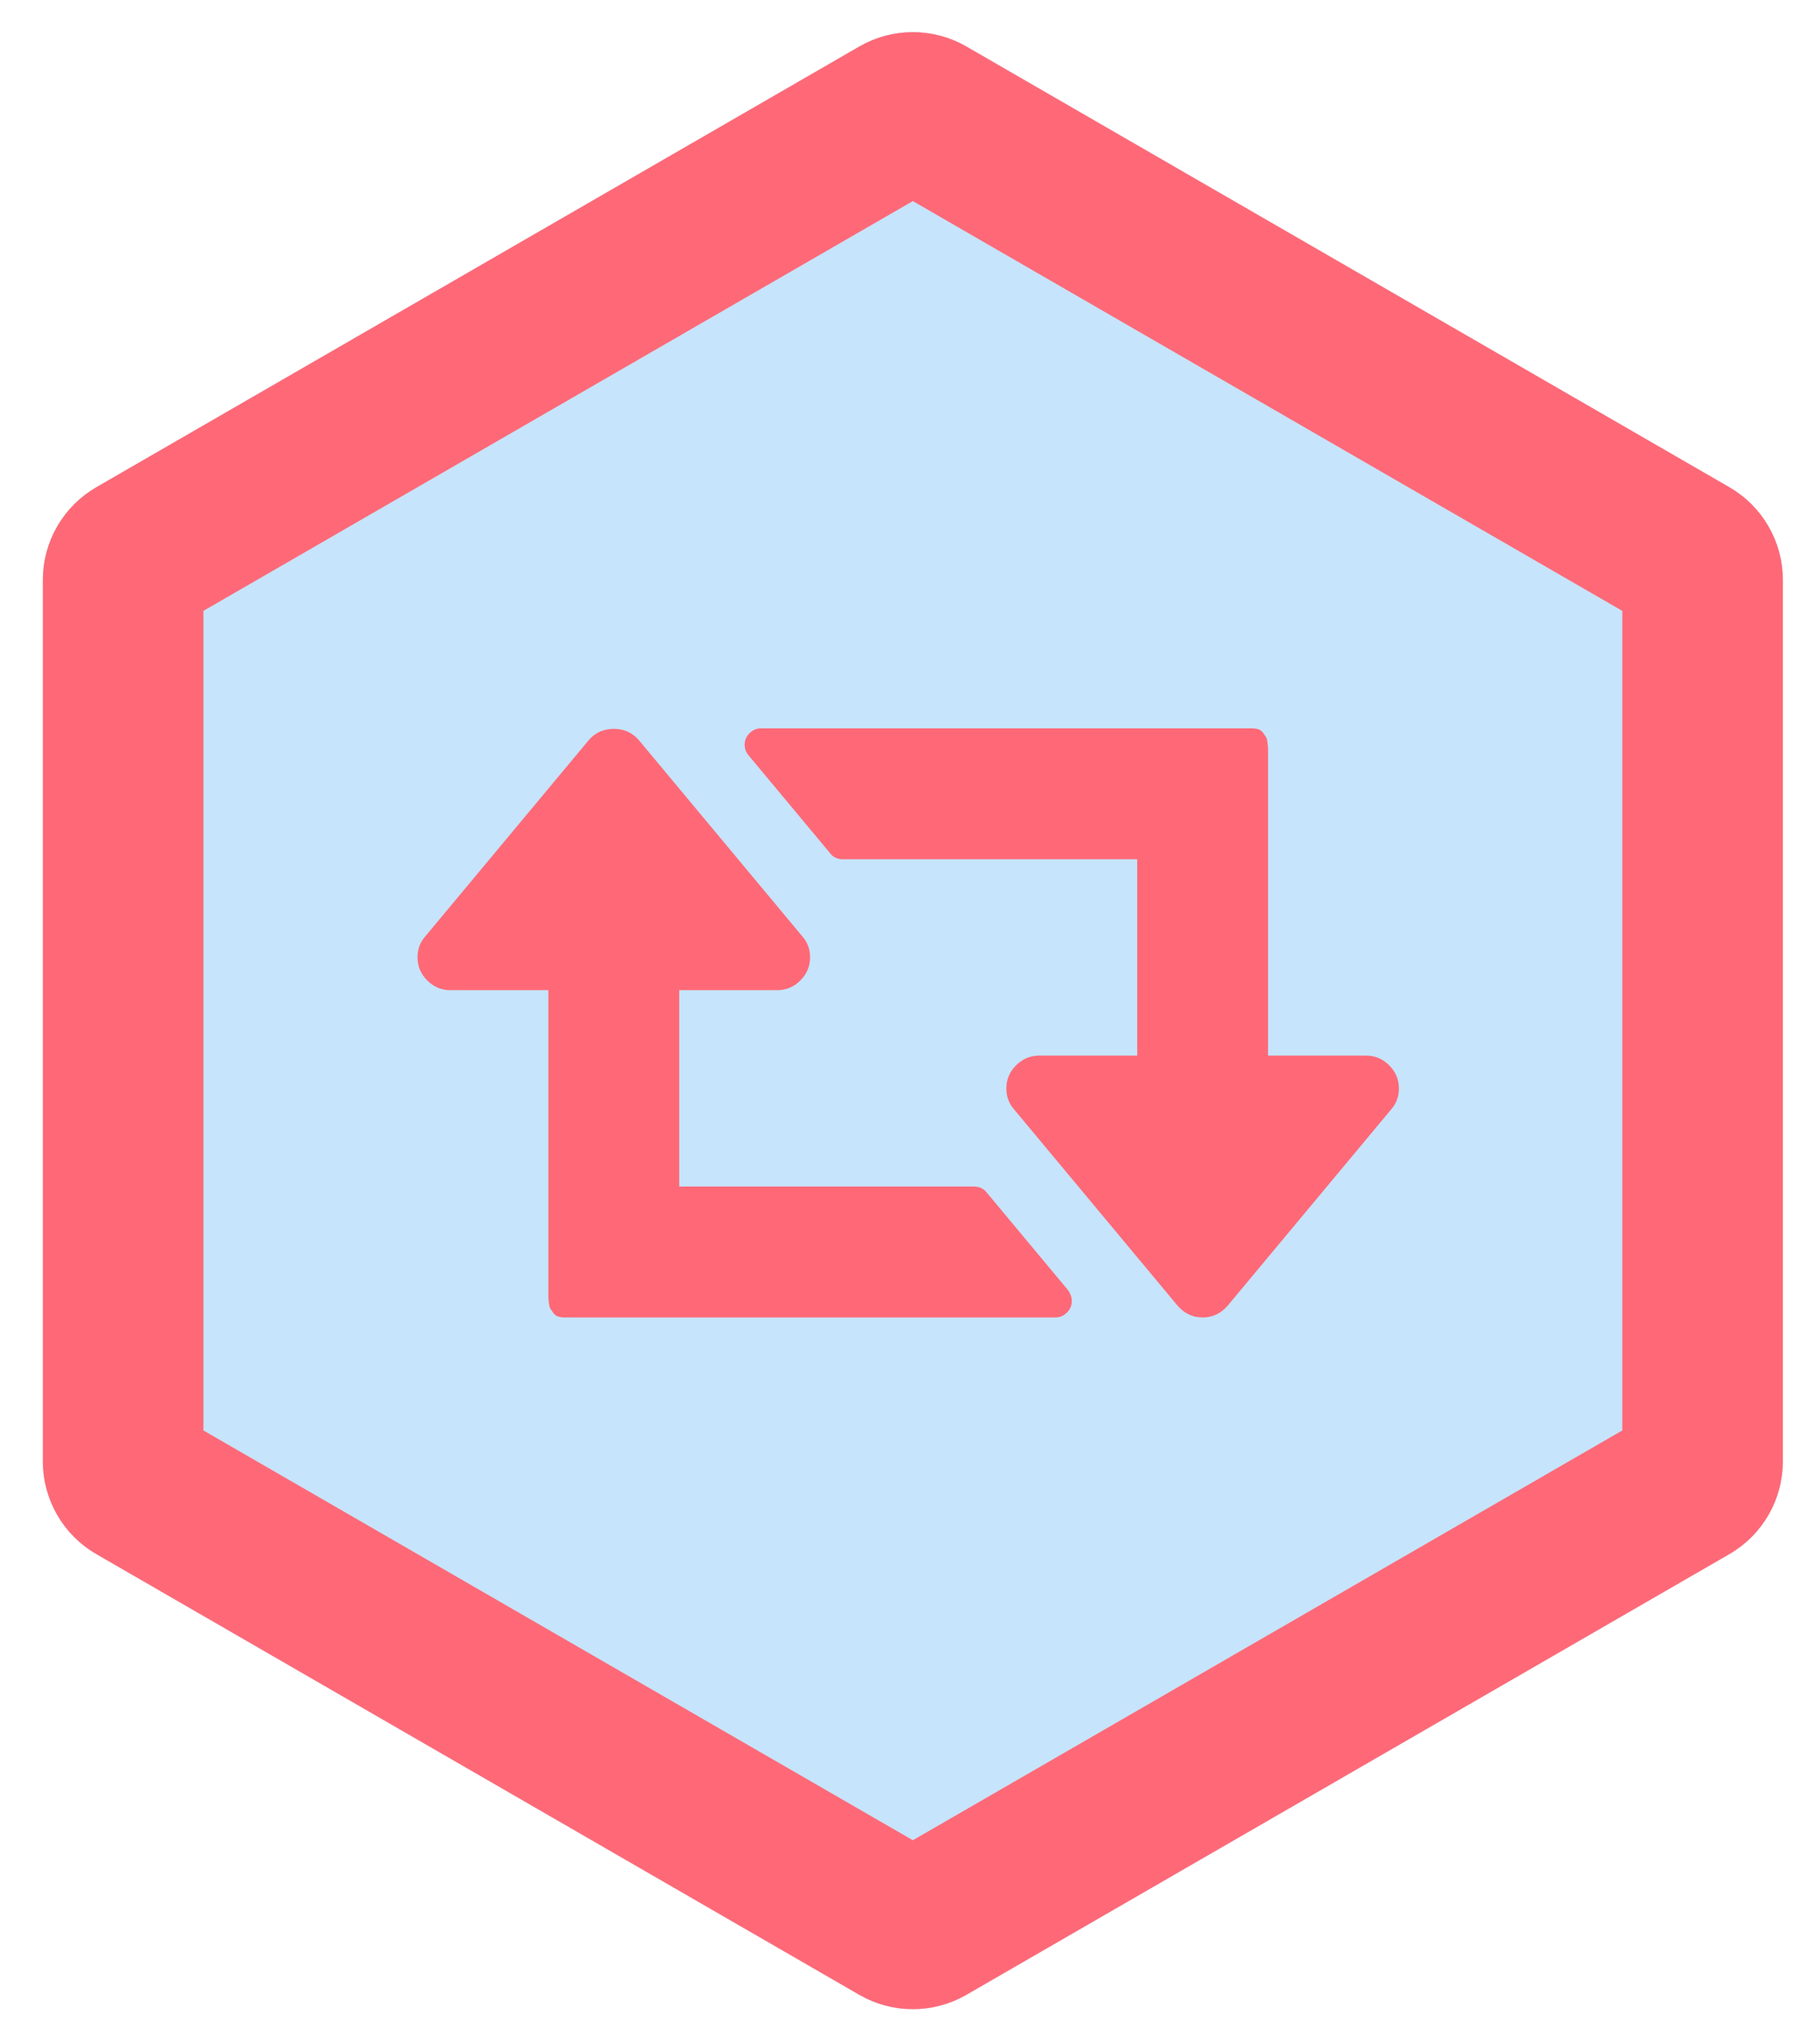 <?xml version="1.0" encoding="UTF-8"?>
<svg width="170px" height="190px" viewBox="0 0 170 190" version="1.1" xmlns="http://www.w3.org/2000/svg" xmlns:xlink="http://www.w3.org/1999/xlink">
    <!-- Generator: Sketch 46.2 (44496) - http://www.bohemiancoding.com/sketch -->
    <title>pinax-referrals</title>
    <desc>Created with Sketch.</desc>
    <defs>
        <path d="M86.266,1.34 L157.533,42.485 L157.533,42.485 C160.627,44.272 162.533,47.573 162.533,51.146 L162.533,133.437 L162.533,133.437 C162.533,137.01 160.627,140.311 157.533,142.097 L86.266,183.243 L86.266,183.243 C83.172,185.029 79.36,185.029 76.266,183.243 L5,142.097 L5,142.097 C1.906,140.311 4.26325641e-14,137.01 3.19744231e-14,133.437 L-2.13162821e-14,51.146 L-2.13162821e-14,51.146 C-2.13162821e-14,47.573 1.906,44.272 5,42.485 L76.266,1.34 L76.266,1.34 C79.36,-0.447 83.172,-0.447 86.266,1.34 Z" id="path-1"></path>
    </defs>
    <g id="Page-2" stroke="none" stroke-width="1" fill="none" fill-rule="evenodd">
        <g id="pinax-referrals">
            <g transform="translate(4, 3)">
                <g id="Polygon-Copy-22">
                    <use fill="#C6E4FB" fill-rule="evenodd" xlink:href="#path-1"></use>
                    <path stroke="#FF6977" stroke-width="15" d="M82.516,7.835 C81.743,7.388 80.79,7.388 80.016,7.835 L8.75,48.981 C7.976,49.427 7.5,50.252 7.5,51.146 L7.5,133.437 C7.5,134.33 7.976,135.155 8.75,135.602 L80.016,176.748 C80.79,177.194 81.743,177.194 82.516,176.748 L153.783,135.602 C154.556,135.155 155.033,134.33 155.033,133.437 L155.033,51.146 C155.033,50.252 154.556,49.427 153.783,48.981 L82.516,7.835 Z"></path>
                </g>
                <path d="M96.111,118.472 C96.111,118.886 95.96,119.244 95.658,119.546 C95.355,119.849 94.997,120 94.583,120 L48.75,120 C48.495,120 48.281,119.968 48.105,119.905 C47.93,119.841 47.787,119.729 47.676,119.57 C47.564,119.411 47.477,119.284 47.413,119.188 C47.35,119.093 47.302,118.91 47.27,118.639 C47.238,118.369 47.222,118.186 47.222,118.09 L47.222,89.444 L38.056,89.444 C37.228,89.444 36.512,89.142 35.907,88.537 C35.302,87.933 35,87.216 35,86.389 C35,85.625 35.239,84.973 35.716,84.431 L50.994,66.098 C51.599,65.398 52.378,65.048 53.333,65.048 C54.288,65.048 55.068,65.398 55.673,66.098 L70.951,84.431 C71.428,84.973 71.667,85.625 71.667,86.389 C71.667,87.216 71.364,87.933 70.76,88.537 C70.155,89.142 69.439,89.444 68.611,89.444 L59.444,89.444 L59.444,107.778 L86.944,107.778 C87.454,107.778 87.852,107.953 88.138,108.303 L95.777,117.47 C96,117.788 96.111,118.122 96.111,118.472 Z M126.667,98.611 C126.667,99.375 126.428,100.027 125.951,100.569 L110.673,118.902 C110.036,119.634 109.256,120 108.333,120 C107.41,120 106.631,119.634 105.994,118.902 L90.716,100.569 C90.239,100.027 90,99.375 90,98.611 C90,97.784 90.302,97.067 90.907,96.463 C91.512,95.858 92.228,95.556 93.056,95.556 L102.222,95.556 L102.222,77.222 L74.722,77.222 C74.213,77.222 73.815,77.031 73.529,76.649 L65.89,67.483 C65.667,67.196 65.556,66.878 65.556,66.528 C65.556,66.114 65.707,65.756 66.009,65.454 C66.311,65.151 66.67,65 67.083,65 L112.917,65 C113.171,65 113.386,65.032 113.561,65.095 C113.736,65.159 113.879,65.271 113.991,65.43 C114.102,65.589 114.19,65.716 114.253,65.812 C114.317,65.907 114.365,66.09 114.397,66.361 C114.429,66.631 114.444,66.814 114.444,66.91 L114.444,95.556 L123.611,95.556 C124.439,95.556 125.155,95.858 125.76,96.463 C126.364,97.067 126.667,97.784 126.667,98.611 Z" fill="#FF6977"></path>
            </g>
        </g>
    </g>
</svg>